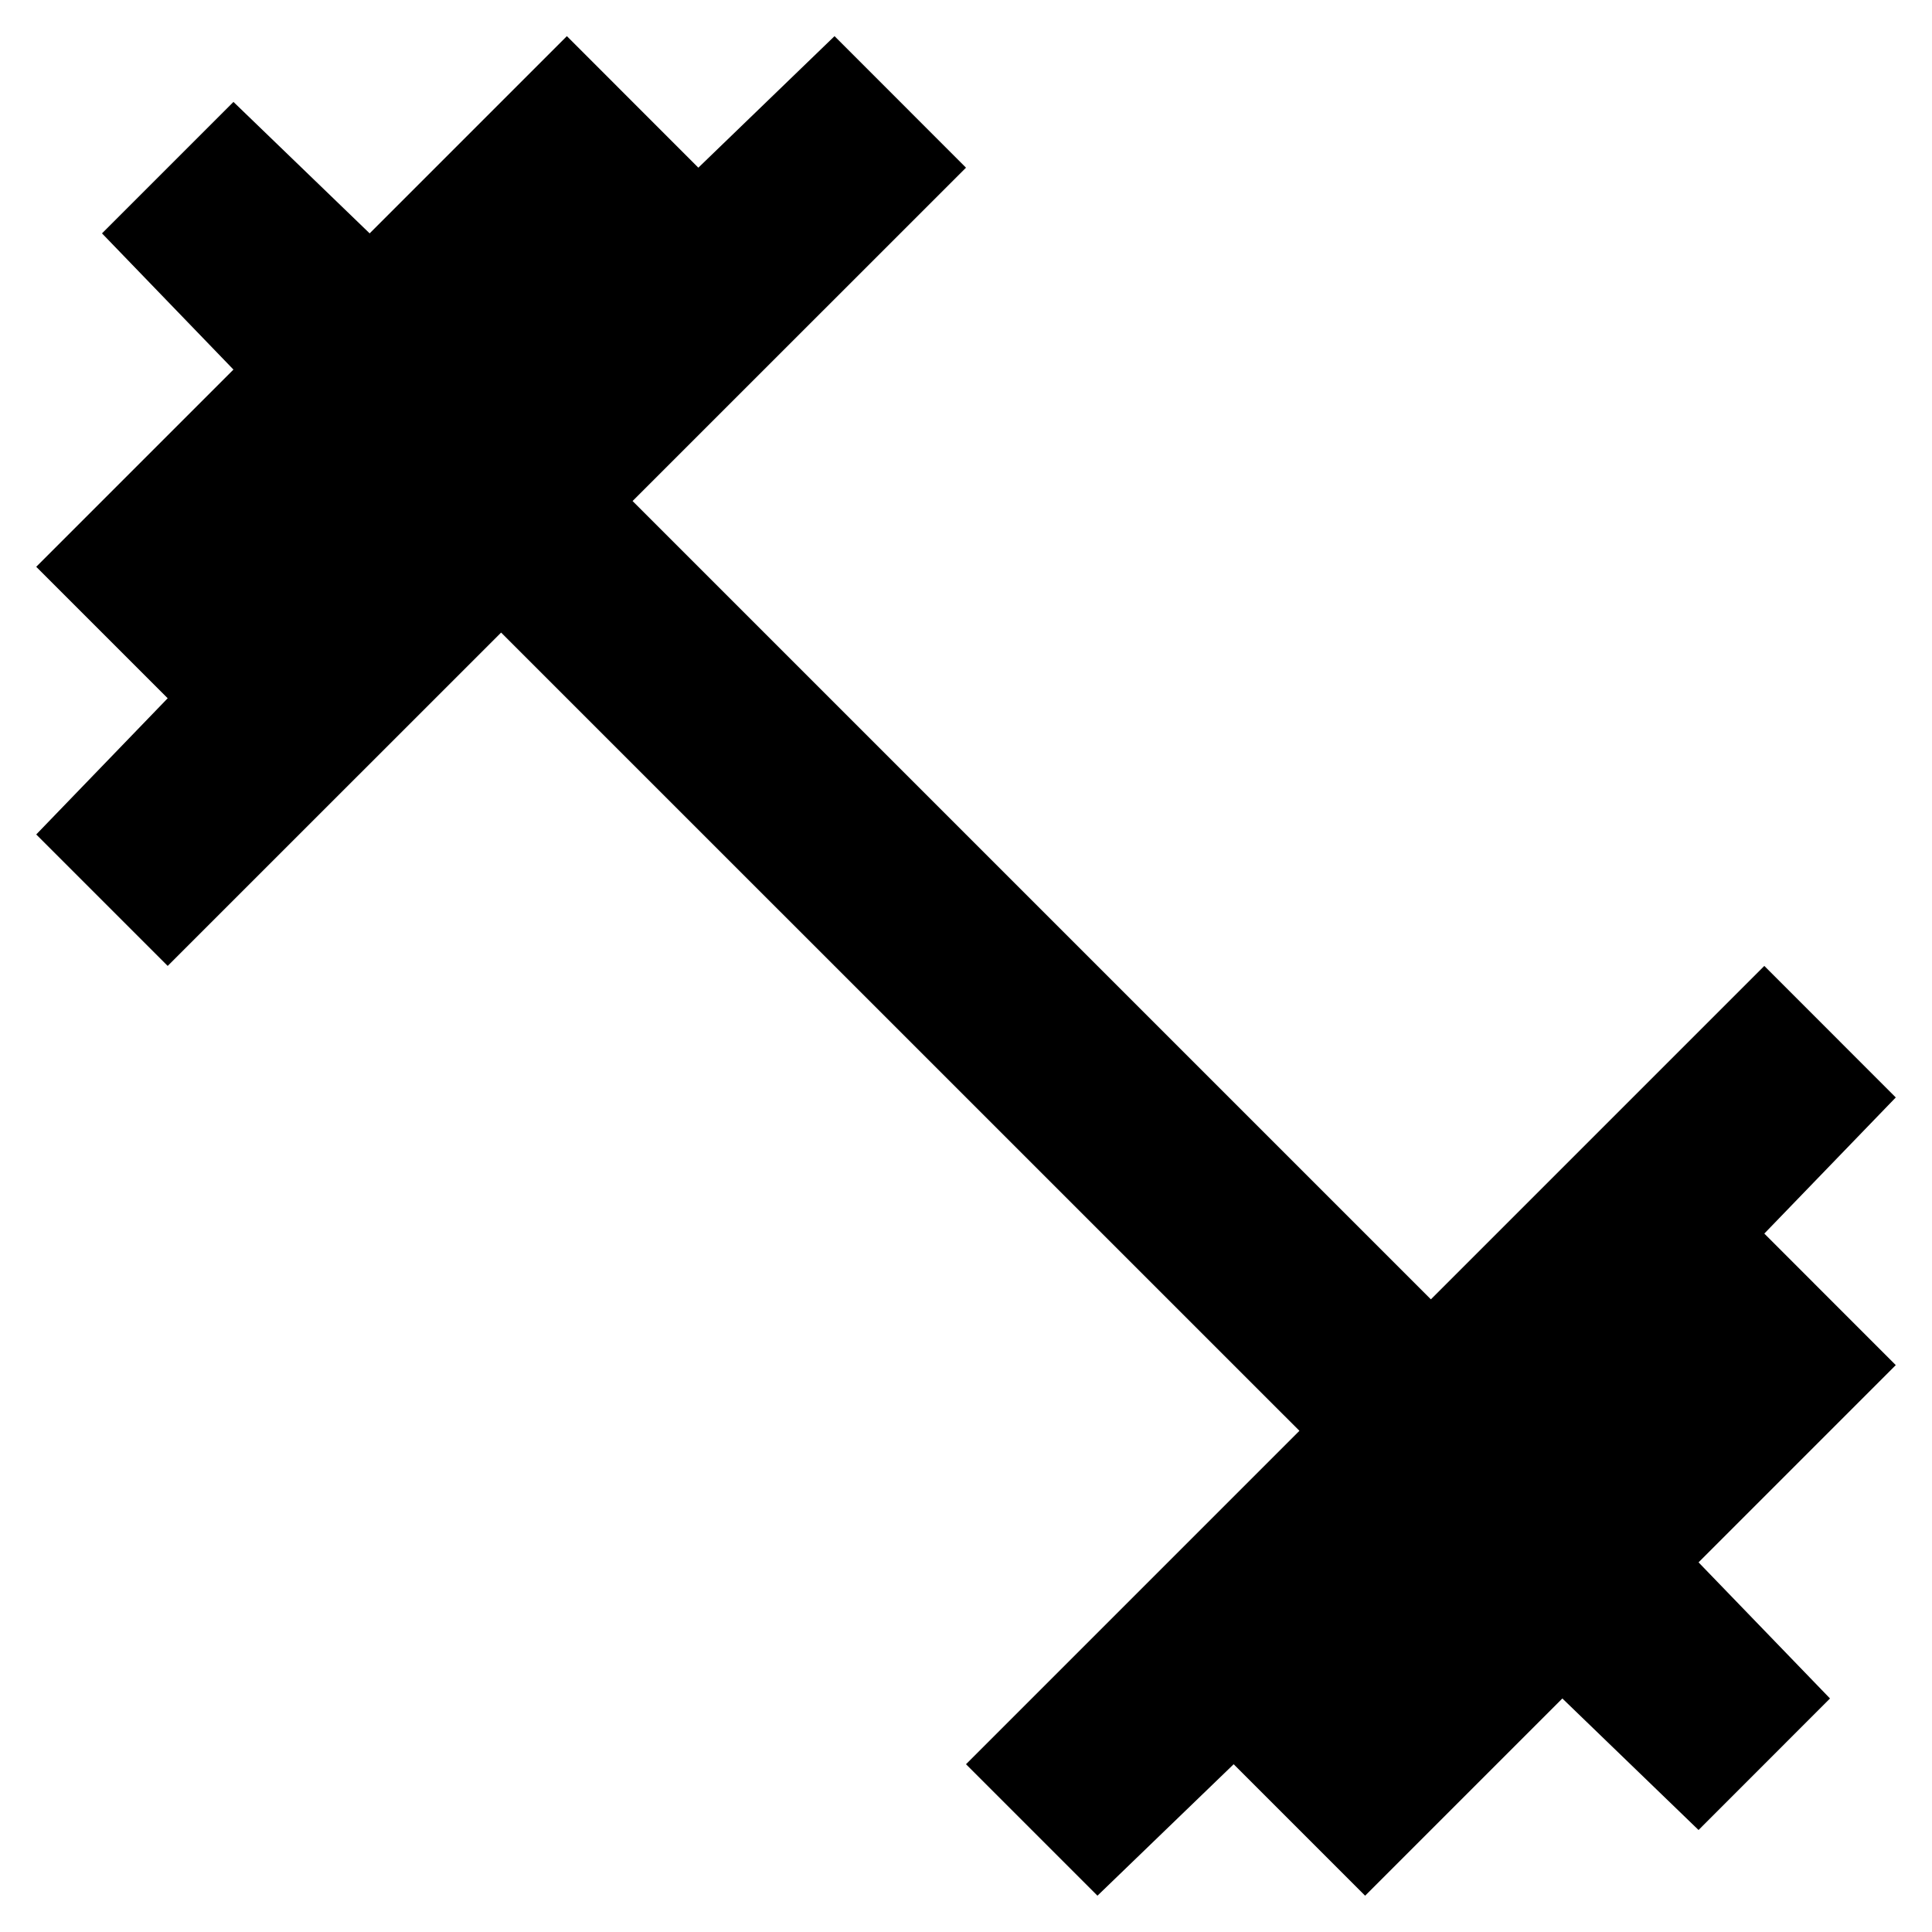 <svg width="24" height="24" viewBox="0 0 24 24" fill="none" xmlns="http://www.w3.org/2000/svg">
<path d="M13.633 23.549L12 21.916L16.142 17.774L6.225 7.858L2.083 11.999L0.45 10.366L2.083 8.674L0.45 7.041L2.9 4.591L1.267 2.899L2.9 1.266L4.592 2.899L7.042 0.449L8.675 2.083L10.367 0.449L12 2.083L7.858 6.224L17.775 16.141L21.917 11.999L23.55 13.633L21.917 15.324L23.55 16.958L21.1 19.408L22.733 21.099L21.1 22.733L19.408 21.099L16.958 23.549L15.325 21.916L13.633 23.549Z" fill="#000"/>
</svg>
